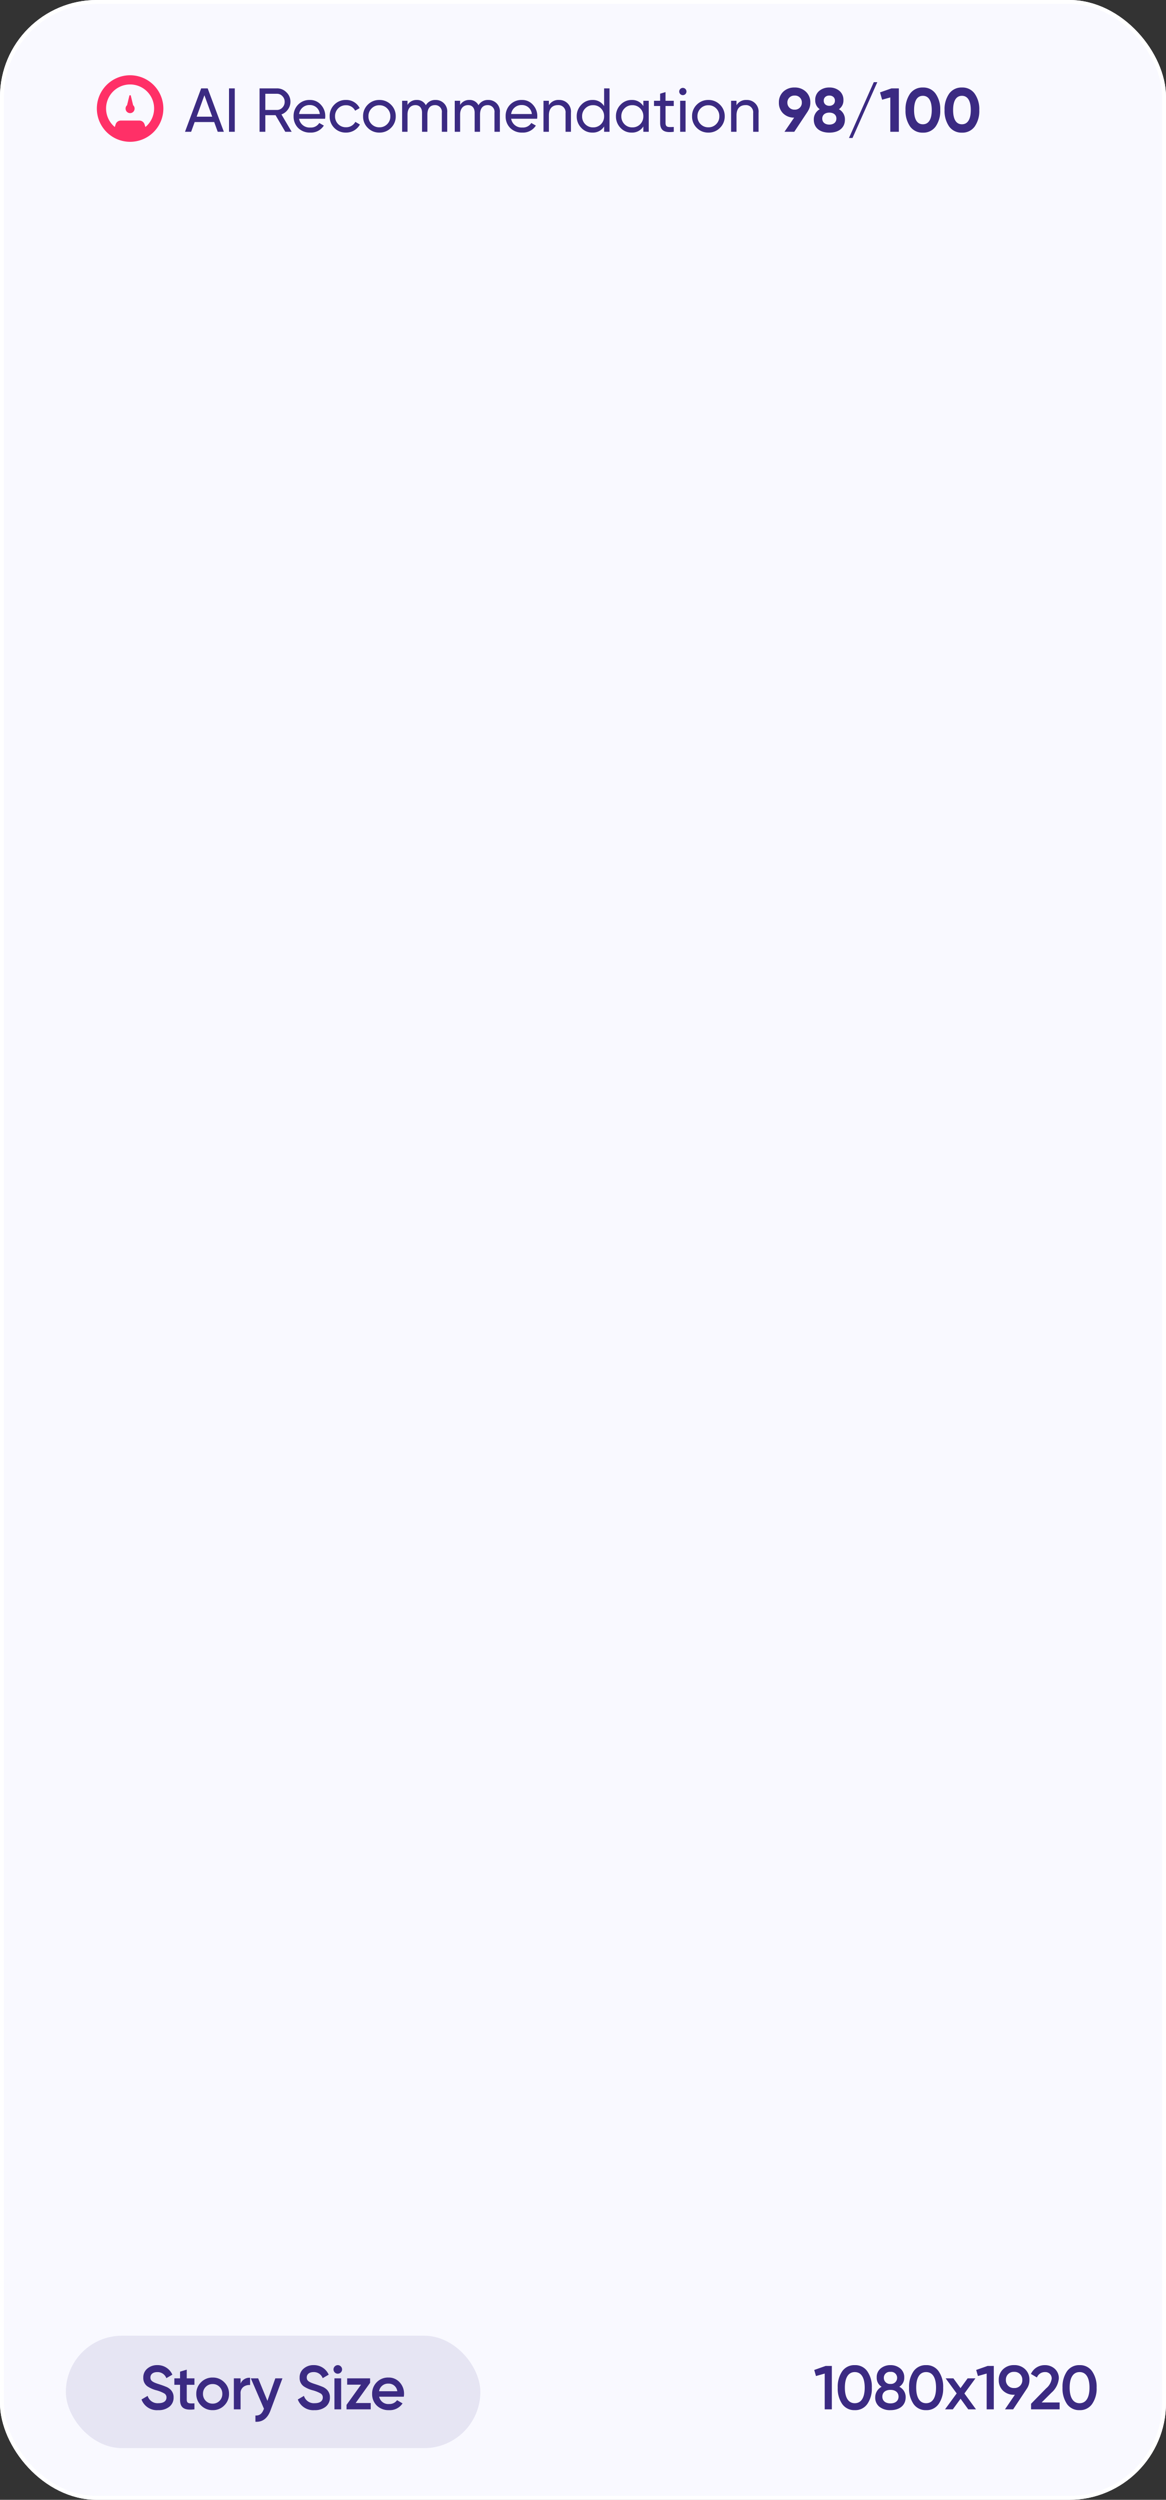 <svg xmlns="http://www.w3.org/2000/svg" width="301.001" height="644.938" viewBox="0 0 301.001 644.938">
  <rect x="0" y="0" width="301.001" height="644.938" fill="#333333" stroke="none"/>
  <g id="Group_12730" data-name="Group 12730" transform="translate(-1464.999 -1603)">
    <g id="Rectangle_6642" data-name="Rectangle 6642" transform="translate(1464.999 1603)" fill="#f9f9ff" stroke="#fff" stroke-width="1">
      <rect width="301.001" height="644.938" rx="25" stroke="none"/>
      <rect x="0.5" y="0.5" width="300.001" height="643.938" rx="24.5" fill="none"/>
    </g>
    <path id="Path_25888" data-name="Path 25888" d="M-73.536-10.16l.448,1.568,2.256-.64V0h1.84V-11.2h-1.6Zm13.7,8.784A6.922,6.922,0,0,0-58.672-5.6,6.922,6.922,0,0,0-59.84-9.824a3.759,3.759,0,0,0-3.232-1.584A3.808,3.808,0,0,0-66.32-9.824,7.029,7.029,0,0,0-67.472-5.6,7.029,7.029,0,0,0-66.32-1.376,3.808,3.808,0,0,0-63.072.208,3.759,3.759,0,0,0-59.84-1.376Zm-3.232-.208c-1.648,0-2.56-1.44-2.56-4.016s.912-4.016,2.56-4.016c1.664,0,2.56,1.44,2.56,4.016S-61.408-1.584-63.072-1.584Zm11.488-4.24A2.68,2.68,0,0,0-50.3-8.192a2.879,2.879,0,0,0-1.04-2.368,3.847,3.847,0,0,0-2.512-.848,3.86,3.86,0,0,0-2.528.848,2.868,2.868,0,0,0-1.024,2.368,2.666,2.666,0,0,0,1.264,2.368A3.06,3.06,0,0,0-57.792-3.1,2.98,2.98,0,0,0-56.72-.672a4.375,4.375,0,0,0,2.864.88c2.368,0,3.92-1.264,3.92-3.312A2.929,2.929,0,0,0-51.584-5.824Zm-2.272-3.84a1.532,1.532,0,0,1,1.712,1.552A1.566,1.566,0,0,1-53.856-6.56a1.558,1.558,0,0,1-1.712-1.552A1.517,1.517,0,0,1-53.856-9.664Zm0,8.128c-1.264,0-2.1-.64-2.1-1.744s.832-1.744,2.1-1.744c1.232,0,2.08.64,2.08,1.744S-52.624-1.536-53.856-1.536Zm12.432.16A6.922,6.922,0,0,0-40.256-5.6a6.922,6.922,0,0,0-1.168-4.224,3.759,3.759,0,0,0-3.232-1.584A3.808,3.808,0,0,0-47.9-9.824,7.029,7.029,0,0,0-49.056-5.6,7.029,7.029,0,0,0-47.9-1.376,3.808,3.808,0,0,0-44.656.208,3.759,3.759,0,0,0-41.424-1.376Zm-3.232-.208c-1.648,0-2.56-1.44-2.56-4.016s.912-4.016,2.56-4.016c1.664,0,2.56,1.44,2.56,4.016S-42.992-1.584-44.656-1.584ZM-34.768-4.1-31.92-8h-2.016l-1.84,2.528L-37.616-8h-2l2.848,3.888L-39.776,0h2.016l2-2.736L-33.776,0h2Zm3.04-6.064.448,1.568,2.256-.64V0h1.84V-11.2h-1.6Zm13.744,2.576a3.628,3.628,0,0,0-1.1-2.752,3.887,3.887,0,0,0-2.848-1.072A3.951,3.951,0,0,0-24.8-10.336a3.628,3.628,0,0,0-1.1,2.752,3.688,3.688,0,0,0,1.1,2.768A4.007,4.007,0,0,0-21.936-3.76h.192L-24.3,0h2.112l3.536-5.328A3.9,3.9,0,0,0-17.984-7.584Zm-6.08,0a2,2,0,0,1,2.128-2.08,1.99,1.99,0,0,1,2.112,2.08A1.99,1.99,0,0,1-21.936-5.5,2.021,2.021,0,0,1-24.064-7.584ZM-10.192,0V-1.776h-4.64L-12.3-4.3a5.5,5.5,0,0,0,1.9-3.648,3.193,3.193,0,0,0-1.056-2.528,3.684,3.684,0,0,0-2.528-.928A3.873,3.873,0,0,0-17.6-9.136l1.552.912a2.189,2.189,0,0,1,2.08-1.392A1.621,1.621,0,0,1-12.24-7.888a3.924,3.924,0,0,1-1.424,2.464l-3.9,3.984V0Zm8.384-1.376A6.922,6.922,0,0,0-.64-5.6,6.922,6.922,0,0,0-1.808-9.824,3.759,3.759,0,0,0-5.04-11.408,3.808,3.808,0,0,0-8.288-9.824,7.029,7.029,0,0,0-9.44-5.6,7.029,7.029,0,0,0-8.288-1.376,3.808,3.808,0,0,0-5.04.208,3.759,3.759,0,0,0-1.808-1.376ZM-5.04-1.584c-1.648,0-2.56-1.44-2.56-4.016s.912-4.016,2.56-4.016c1.664,0,2.56,1.44,2.56,4.016S-3.376-1.584-5.04-1.584Z" transform="translate(1748.729 2224.598)" fill="#3b2a82"/>
    <g id="Group_12715" data-name="Group 12715" transform="translate(1482 2205.598)">
      <rect id="Rectangle_6759" data-name="Rectangle 6759" width="107" height="29" rx="14.5" transform="translate(0 0)" fill="#3b2a82" opacity="0.1"/>
      <path id="Path_25887" data-name="Path 25887" d="M4.848.208a4.375,4.375,0,0,0,2.864-.88,2.949,2.949,0,0,0,1.1-2.416,2.686,2.686,0,0,0-1.152-2.3,3.087,3.087,0,0,0-.816-.448c-.352-.144-.624-.256-.832-.32-.192-.08-.5-.176-.928-.32-1.712-.528-2.256-.912-2.256-1.744,0-.848.688-1.392,1.76-1.392A2.411,2.411,0,0,1,6.944-8.048l1.552-.9a4.147,4.147,0,0,0-3.9-2.464,3.816,3.816,0,0,0-2.544.88A2.877,2.877,0,0,0,.992-8.176,2.579,2.579,0,0,0,2.08-5.92,7.609,7.609,0,0,0,4.432-4.9a8.626,8.626,0,0,1,1.984.8,1.161,1.161,0,0,1,.56,1.04c0,.88-.688,1.472-2.08,1.472A2.676,2.676,0,0,1,2.112-3.472L.528-2.544A4.243,4.243,0,0,0,4.848.208ZM14.192-8H12.208v-2.24l-1.728.512V-8H9.008v1.664H10.48V-2.5C10.48-.4,11.552.32,14.192,0V-1.552c-1.312.064-1.984.08-1.984-.944v-3.84h1.984ZM18.9.208a4.054,4.054,0,0,0,2.992-1.216A4.068,4.068,0,0,0,23.12-4a4.068,4.068,0,0,0-1.232-2.992A4.054,4.054,0,0,0,18.9-8.208,4.08,4.08,0,0,0,15.9-6.992,4.068,4.068,0,0,0,14.672-4,4.068,4.068,0,0,0,15.9-1.008,4.08,4.08,0,0,0,18.9.208Zm-1.776-2.4A2.46,2.46,0,0,1,16.4-4a2.46,2.46,0,0,1,.72-1.808,2.413,2.413,0,0,1,1.776-.72,2.413,2.413,0,0,1,1.776.72A2.46,2.46,0,0,1,21.392-4a2.46,2.46,0,0,1-.72,1.808,2.413,2.413,0,0,1-1.776.72A2.413,2.413,0,0,1,17.12-2.192ZM26.1-8H24.368V0H26.1V-4.032a2.01,2.01,0,0,1,.736-1.76,2.5,2.5,0,0,1,1.728-.48V-8.144A2.447,2.447,0,0,0,26.1-6.656Zm6.928,5.808L30.64-8H28.752L32.144-.144l-.08.16c-.432,1.1-1.04,1.632-2.128,1.568V3.2c1.84.112,3.136-.88,3.9-2.944L36.912-8h-1.84ZM45.2.208a4.375,4.375,0,0,0,2.864-.88,2.949,2.949,0,0,0,1.1-2.416,2.686,2.686,0,0,0-1.152-2.3A3.087,3.087,0,0,0,47.2-5.84c-.352-.144-.624-.256-.832-.32-.192-.08-.5-.176-.928-.32-1.712-.528-2.256-.912-2.256-1.744,0-.848.688-1.392,1.76-1.392A2.411,2.411,0,0,1,47.3-8.048l1.552-.9a4.147,4.147,0,0,0-3.9-2.464,3.816,3.816,0,0,0-2.544.88,2.877,2.877,0,0,0-1.056,2.352A2.579,2.579,0,0,0,42.432-5.92,7.61,7.61,0,0,0,44.784-4.9a8.626,8.626,0,0,1,1.984.8,1.161,1.161,0,0,1,.56,1.04c0,.88-.688,1.472-2.08,1.472a2.676,2.676,0,0,1-2.784-1.888l-1.584.928A4.243,4.243,0,0,0,45.2.208ZM51.968-9.52a1.078,1.078,0,0,0,.016-1.552,1.083,1.083,0,0,0-1.568,0,1.091,1.091,0,0,0,0,1.552A1.091,1.091,0,0,0,51.968-9.52Zm.1,9.52V-8H50.336V0Zm7.472-6.848V-8h-5.92v1.632H57.2L53.456-1.152V0H59.7V-1.632H55.808Zm8.7,3.584a4.693,4.693,0,0,0,.064-.72,4.278,4.278,0,0,0-1.136-2.992,3.75,3.75,0,0,0-2.88-1.232,4.038,4.038,0,0,0-3.04,1.216A4.1,4.1,0,0,0,60.064-4a4.1,4.1,0,0,0,1.2,3.024A4.324,4.324,0,0,0,64.416.208a3.936,3.936,0,0,0,3.5-1.744L66.5-2.368a2.37,2.37,0,0,1-2.064.992,2.39,2.39,0,0,1-2.56-1.888ZM61.856-4.672A2.323,2.323,0,0,1,64.272-6.64,2.229,2.229,0,0,1,66.56-4.672Z" transform="translate(19 19)" fill="#3b2a82"/>
    </g>
    <path id="Path_25876" data-name="Path 25876" d="M10.16,0,5.984-11.2H4.3L.128,0H1.712l.912-2.512h5.04L8.576,0ZM5.136-9.424,7.152-3.9H3.136ZM11.488,0h1.488V-11.2H11.488ZM27.664,0l-2.64-4.48a3.426,3.426,0,0,0,1.664-1.264,3.316,3.316,0,0,0,.656-1.984,3.287,3.287,0,0,0-1.024-2.448A3.347,3.347,0,0,0,23.856-11.2h-4.48V0h1.488V-4.288H23.5L26.016,0ZM23.856-9.808a1.876,1.876,0,0,1,1.408.608,2,2,0,0,1,.592,1.472,2.065,2.065,0,0,1-.592,1.488,1.876,1.876,0,0,1-1.408.608H20.864V-9.808ZM36.288-3.36a4.1,4.1,0,0,0,.048-.624,4.226,4.226,0,0,0-1.12-2.976,3.653,3.653,0,0,0-2.864-1.248,4.05,4.05,0,0,0-3.024,1.2A4.126,4.126,0,0,0,28.16-4,4.15,4.15,0,0,0,29.344-.976a4.261,4.261,0,0,0,3.1,1.184A3.926,3.926,0,0,0,35.968-1.6l-1.184-.672A2.493,2.493,0,0,1,32.48-1.1a2.73,2.73,0,0,1-2.9-2.256ZM32.352-6.9a2.532,2.532,0,0,1,2.576,2.32H29.584A2.664,2.664,0,0,1,32.352-6.9ZM41.68.208a4.059,4.059,0,0,0,3.6-2.08L44.1-2.56A2.671,2.671,0,0,1,41.68-1.168a2.739,2.739,0,0,1-2.016-.816A2.789,2.789,0,0,1,38.864-4a2.8,2.8,0,0,1,.8-2.032,2.739,2.739,0,0,1,2.016-.816A2.557,2.557,0,0,1,44.048-5.44l1.168-.672a3.836,3.836,0,0,0-3.536-2.1,4.04,4.04,0,0,0-3.008,1.216A4.052,4.052,0,0,0,37.472-4a4.114,4.114,0,0,0,1.2,3.008A4.089,4.089,0,0,0,41.68.208ZM53.3-1.008A4.068,4.068,0,0,0,54.528-4,4.068,4.068,0,0,0,53.3-6.992,4.08,4.08,0,0,0,50.3-8.208a4.08,4.08,0,0,0-2.992,1.216A4.054,4.054,0,0,0,46.1-4a4.054,4.054,0,0,0,1.216,2.992A4.08,4.08,0,0,0,50.3.208,4.08,4.08,0,0,0,53.3-1.008ZM50.3-1.152a2.728,2.728,0,0,1-2-.816A2.75,2.75,0,0,1,47.488-4,2.75,2.75,0,0,1,48.3-6.032a2.728,2.728,0,0,1,2-.816,2.739,2.739,0,0,1,2.016.816A2.75,2.75,0,0,1,53.136-4a2.75,2.75,0,0,1-.816,2.032A2.739,2.739,0,0,1,50.3-1.152ZM64.816-8.208A2.745,2.745,0,0,0,62.3-6.848a2.485,2.485,0,0,0-2.352-1.36,2.67,2.67,0,0,0-2.384,1.28V-8H56.176V0h1.392V-4.448c0-1.616.88-2.432,2.048-2.432,1.04,0,1.7.72,1.7,1.952V0H62.7V-4.448c0-1.648.768-2.432,1.968-2.432a1.721,1.721,0,0,1,1.76,1.952V0h1.392V-4.976A2.937,2.937,0,0,0,64.816-8.208Zm13.584,0a2.745,2.745,0,0,0-2.512,1.36,2.485,2.485,0,0,0-2.352-1.36,2.67,2.67,0,0,0-2.384,1.28V-8H69.76V0h1.392V-4.448c0-1.616.88-2.432,2.048-2.432,1.04,0,1.7.72,1.7,1.952V0h1.392V-4.448c0-1.648.768-2.432,1.968-2.432a1.721,1.721,0,0,1,1.76,1.952V0h1.392V-4.976A2.937,2.937,0,0,0,78.4-8.208ZM91.024-3.36a4.1,4.1,0,0,0,.048-.624,4.226,4.226,0,0,0-1.12-2.976,3.653,3.653,0,0,0-2.864-1.248,4.05,4.05,0,0,0-3.024,1.2A4.126,4.126,0,0,0,82.9-4,4.15,4.15,0,0,0,84.08-.976a4.261,4.261,0,0,0,3.1,1.184A3.926,3.926,0,0,0,90.7-1.6L89.52-2.272a2.493,2.493,0,0,1-2.3,1.168,2.73,2.73,0,0,1-2.9-2.256ZM87.088-6.9a2.532,2.532,0,0,1,2.576,2.32H84.32A2.664,2.664,0,0,1,87.088-6.9Zm9.568-1.312a2.822,2.822,0,0,0-2.592,1.36V-8H92.672V0h1.392V-4.24c0-1.792.928-2.64,2.32-2.64a1.852,1.852,0,0,1,1.984,2.048V0H99.76V-4.912A2.994,2.994,0,0,0,96.656-8.208ZM108.32-6.624A3.382,3.382,0,0,0,105.3-8.208a3.837,3.837,0,0,0-2.864,1.232A4.143,4.143,0,0,0,101.248-4a4.181,4.181,0,0,0,1.184,2.992A3.822,3.822,0,0,0,105.3.208a3.382,3.382,0,0,0,3.024-1.584V0h1.392V-11.2H108.32Zm-2.848,5.488a2.739,2.739,0,0,1-2.016-.816A2.812,2.812,0,0,1,102.64-4a2.75,2.75,0,0,1,.816-2.032,2.692,2.692,0,0,1,2.016-.832,2.7,2.7,0,0,1,2.032.832A2.75,2.75,0,0,1,108.32-4a2.812,2.812,0,0,1-.816,2.048A2.75,2.75,0,0,1,105.472-1.136Zm12.976-5.488a3.382,3.382,0,0,0-3.024-1.584,3.837,3.837,0,0,0-2.864,1.232A4.143,4.143,0,0,0,111.376-4a4.181,4.181,0,0,0,1.184,2.992A3.822,3.822,0,0,0,115.424.208a3.382,3.382,0,0,0,3.024-1.584V0h1.392V-8h-1.392ZM115.6-1.136a2.739,2.739,0,0,1-2.016-.816A2.812,2.812,0,0,1,112.768-4a2.75,2.75,0,0,1,.816-2.032,2.692,2.692,0,0,1,2.016-.832,2.7,2.7,0,0,1,2.032.832A2.75,2.75,0,0,1,118.448-4a2.812,2.812,0,0,1-.816,2.048A2.75,2.75,0,0,1,115.6-1.136ZM126.3-8h-2.128v-2.24l-1.392.416V-8H121.2v1.344h1.584V-2.32c0,1.984,1.088,2.64,3.52,2.32V-1.248c-1.424.064-2.128.16-2.128-1.072V-6.656H126.3Zm2.352-1.456a.929.929,0,0,0,.928-.928.942.942,0,0,0-.928-.944.946.946,0,0,0-.944.944A.932.932,0,0,0,128.656-9.456ZM129.344,0V-8h-1.392V0Zm8.88-1.008A4.069,4.069,0,0,0,139.456-4a4.069,4.069,0,0,0-1.232-2.992,4.08,4.08,0,0,0-2.992-1.216,4.08,4.08,0,0,0-2.992,1.216A4.054,4.054,0,0,0,131.024-4a4.054,4.054,0,0,0,1.216,2.992A4.08,4.08,0,0,0,135.232.208,4.08,4.08,0,0,0,138.224-1.008Zm-2.992-.144a2.728,2.728,0,0,1-2-.816A2.75,2.75,0,0,1,132.416-4a2.75,2.75,0,0,1,.816-2.032,2.728,2.728,0,0,1,2-.816,2.739,2.739,0,0,1,2.016.816A2.75,2.75,0,0,1,138.064-4a2.75,2.75,0,0,1-.816,2.032A2.739,2.739,0,0,1,135.232-1.152Zm9.856-7.056a2.822,2.822,0,0,0-2.592,1.36V-8H141.1V0H142.5V-4.24c0-1.792.928-2.64,2.32-2.64A1.852,1.852,0,0,1,146.8-4.832V0h1.392V-4.912A2.994,2.994,0,0,0,145.088-8.208Zm16.464.672a3.7,3.7,0,0,0-1.136-2.8,4.064,4.064,0,0,0-2.928-1.088,4.064,4.064,0,0,0-2.928,1.088,3.713,3.713,0,0,0-1.12,2.8,3.774,3.774,0,0,0,1.088,2.784,3.975,3.975,0,0,0,2.848,1.1L154.88,0h2.528L160.9-5.264h-.016A3.919,3.919,0,0,0,161.552-7.536Zm-5.92,0a1.769,1.769,0,0,1,1.856-1.808,1.747,1.747,0,0,1,1.872,1.808,1.76,1.76,0,0,1-1.872,1.824A1.773,1.773,0,0,1,155.632-7.536Zm13.3,1.712a2.682,2.682,0,0,0,1.168-2.32,2.976,2.976,0,0,0-1.04-2.416,3.9,3.9,0,0,0-2.592-.864,3.974,3.974,0,0,0-2.608.864,2.976,2.976,0,0,0-1.04,2.416,2.7,2.7,0,0,0,1.168,2.32,2.981,2.981,0,0,0-1.536,2.7c0,2.064,1.52,3.344,4.016,3.344,2.48,0,4.016-1.28,4.016-3.344A2.965,2.965,0,0,0,168.928-5.824ZM167.5-8.992a1.211,1.211,0,0,1,.4.96,1.245,1.245,0,0,1-.4.976,1.491,1.491,0,0,1-1.04.352,1.491,1.491,0,0,1-1.04-.352,1.245,1.245,0,0,1-.4-.976,1.211,1.211,0,0,1,.4-.96,1.491,1.491,0,0,1,1.04-.352A1.491,1.491,0,0,1,167.5-8.992Zm.784,5.584c0,.976-.736,1.552-1.824,1.552s-1.824-.576-1.824-1.552c0-.96.736-1.536,1.824-1.536S168.288-4.368,168.288-3.408Zm10.56-9.392h-.912l-6.4,14.4h.912Zm.7,2.64.544,1.888,2.112-.592V0h2.208V-11.2H182.5ZM190.608.224a3.875,3.875,0,0,0,3.3-1.584,7.009,7.009,0,0,0,1.184-4.24A6.925,6.925,0,0,0,193.9-9.824a3.848,3.848,0,0,0-3.3-1.6,3.888,3.888,0,0,0-3.3,1.6A6.925,6.925,0,0,0,186.128-5.6a7.009,7.009,0,0,0,1.184,4.24A3.915,3.915,0,0,0,190.608.224ZM192.9-5.6c0,2.368-.8,3.664-2.288,3.664s-2.272-1.28-2.272-3.664.784-3.68,2.272-3.68S192.9-7.984,192.9-5.6ZM200.688.224a3.875,3.875,0,0,0,3.3-1.584,7.009,7.009,0,0,0,1.184-4.24,6.925,6.925,0,0,0-1.184-4.224,3.848,3.848,0,0,0-3.3-1.6,3.888,3.888,0,0,0-3.3,1.6A6.925,6.925,0,0,0,196.208-5.6a7.009,7.009,0,0,0,1.184,4.24A3.915,3.915,0,0,0,200.688.224ZM202.976-5.6c0,2.368-.8,3.664-2.288,3.664s-2.272-1.28-2.272-3.664.784-3.68,2.272-3.68S202.976-7.984,202.976-5.6Z" transform="translate(1512.629 1637)" fill="#3b2a82"/>
    <g id="_x32_5" transform="translate(1490.001 1622.414)">
      <path id="Path_11666" data-name="Path 11666" d="M9.593,1a8.586,8.586,0,1,0,8.578,8.578A8.6,8.6,0,0,0,9.593,1Zm3.942,13.351-.222-.687a1.4,1.4,0,0,0-1.331-.973h-4.8a1.4,1.4,0,0,0-1.331.973l-.222.687a6.2,6.2,0,1,1,7.906,0Z" transform="translate(-1 -1)" fill="#ff3067"/>
      <path id="Path_11667" data-name="Path 11667" d="M12.722,8.32a.2.2,0,0,0-.379,0l-.594,2.454a1.1,1.1,0,0,0-.379.844,1.163,1.163,0,1,0,2.325,0,1.1,1.1,0,0,0-.379-.844Z" transform="translate(-3.951 -3.04)" fill="#ff3067"/>
    </g>
  </g>
</svg>
